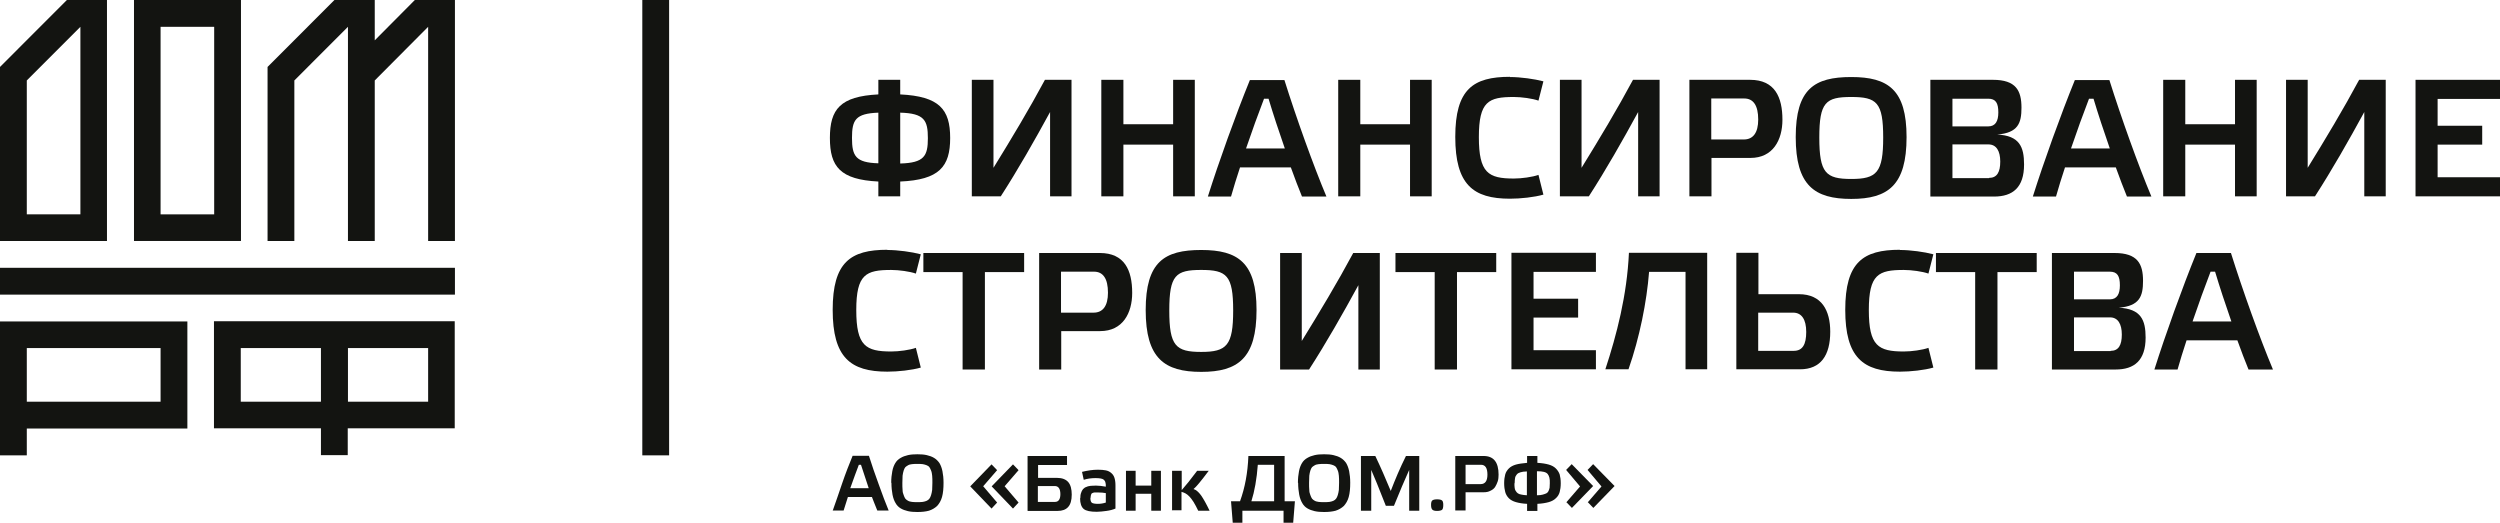 <svg width="220" height="46" viewBox="0 0 220 46" fill="none" xmlns="http://www.w3.org/2000/svg">
<g clip-path="url(#clip0_1298_87)">
<path d="M73.277 44.943C73.522 44.244 73.805 43.451 74.107 42.544C74.409 41.657 74.729 40.845 75.031 40.108H76.465C76.71 40.901 77.012 41.751 77.333 42.639C77.654 43.526 77.937 44.3 78.201 44.924H77.201C76.993 44.395 76.823 43.998 76.729 43.734H74.616C74.503 44.093 74.371 44.489 74.239 44.924H73.258L73.277 44.943ZM74.843 42.96H76.446C76.201 42.242 75.975 41.544 75.767 40.901H75.578C75.352 41.487 75.107 42.167 74.824 42.96H74.843Z" fill="#131411"/>
<path d="M78.427 42.488C78.427 42.091 78.465 41.77 78.522 41.468C78.578 41.166 78.672 40.939 78.786 40.75C78.899 40.562 79.05 40.41 79.257 40.297C79.446 40.184 79.654 40.108 79.899 40.052C80.144 39.995 80.408 39.976 80.729 39.976C81.05 39.976 81.314 39.995 81.559 40.052C81.804 40.108 82.012 40.184 82.201 40.297C82.389 40.41 82.54 40.562 82.672 40.75C82.785 40.939 82.88 41.185 82.936 41.468C82.993 41.751 83.031 42.091 83.031 42.488C83.031 42.978 82.993 43.394 82.899 43.734C82.804 44.074 82.653 44.319 82.465 44.527C82.257 44.716 82.031 44.848 81.748 44.942C81.465 45.018 81.144 45.056 80.729 45.056C80.408 45.056 80.144 45.037 79.899 44.98C79.654 44.923 79.446 44.848 79.257 44.735C79.069 44.621 78.918 44.47 78.805 44.263C78.691 44.074 78.597 43.828 78.54 43.526C78.484 43.224 78.446 42.884 78.446 42.488H78.427ZM79.427 41.864C79.427 42.034 79.408 42.242 79.408 42.488C79.408 42.733 79.408 42.941 79.427 43.111C79.427 43.281 79.465 43.432 79.522 43.564C79.559 43.696 79.616 43.791 79.672 43.885C79.729 43.961 79.823 44.017 79.918 44.074C80.012 44.13 80.144 44.149 80.257 44.168C80.371 44.187 80.54 44.187 80.729 44.187C80.918 44.187 81.069 44.187 81.201 44.168C81.333 44.149 81.446 44.111 81.54 44.074C81.635 44.036 81.729 43.961 81.785 43.885C81.842 43.809 81.899 43.696 81.936 43.564C81.974 43.432 82.012 43.281 82.031 43.111C82.031 42.941 82.05 42.733 82.05 42.488C82.05 42.242 82.05 42.034 82.031 41.864C82.012 41.694 81.993 41.543 81.936 41.411C81.88 41.279 81.842 41.185 81.785 41.109C81.729 41.033 81.635 40.977 81.54 40.939C81.446 40.901 81.314 40.864 81.201 40.845C81.087 40.826 80.918 40.826 80.729 40.826C80.54 40.826 80.389 40.826 80.257 40.845C80.125 40.864 80.012 40.883 79.918 40.939C79.823 40.996 79.729 41.052 79.672 41.109C79.616 41.185 79.559 41.279 79.522 41.411C79.484 41.543 79.446 41.694 79.427 41.864Z" fill="#131411"/>
<path d="M85.389 42.79L87.256 40.864L87.747 41.374L86.521 42.79L87.747 44.225L87.256 44.754L85.389 42.809V42.79ZM87.275 42.79L89.143 40.864L89.634 41.374L88.407 42.79L89.634 44.225L89.143 44.754L87.275 42.809V42.79Z" fill="#131411"/>
<path d="M90.426 44.942V40.127H93.898V40.92H91.351V42.053H93.03C93.464 42.053 93.803 42.185 94.011 42.431C94.218 42.676 94.313 43.054 94.313 43.526C94.313 44.036 94.2 44.395 93.992 44.621C93.784 44.848 93.483 44.961 93.068 44.961H90.445L90.426 44.942ZM91.332 44.168H92.841C93.143 44.168 93.313 43.941 93.313 43.488C93.313 43.016 93.143 42.771 92.822 42.771H91.332V44.149V44.168Z" fill="#131411"/>
<path d="M95.067 43.847C95.067 43.658 95.086 43.488 95.143 43.356C95.18 43.224 95.256 43.111 95.312 43.035C95.388 42.959 95.482 42.884 95.614 42.846C95.728 42.789 95.86 42.771 95.992 42.752C96.124 42.752 96.275 42.733 96.444 42.733C96.709 42.733 96.992 42.771 97.312 42.827C97.312 42.657 97.312 42.544 97.275 42.45C97.256 42.355 97.199 42.28 97.142 42.223C97.067 42.166 96.992 42.129 96.878 42.11C96.765 42.091 96.614 42.072 96.426 42.072C96.01 42.072 95.652 42.129 95.369 42.223L95.218 41.524C95.69 41.411 96.143 41.335 96.614 41.335C96.897 41.335 97.124 41.354 97.312 41.392C97.501 41.43 97.652 41.505 97.784 41.619C97.916 41.732 98.01 41.864 98.067 42.034C98.124 42.204 98.161 42.431 98.161 42.695V44.753C97.935 44.848 97.671 44.923 97.369 44.961C97.067 44.999 96.784 45.037 96.52 45.037C95.954 45.037 95.577 44.961 95.369 44.791C95.162 44.621 95.048 44.3 95.048 43.847H95.067ZM95.954 43.809C95.954 44.036 95.992 44.168 96.086 44.243C96.162 44.3 96.35 44.338 96.614 44.338C96.859 44.338 97.086 44.3 97.312 44.225V43.394C97.124 43.356 96.878 43.337 96.614 43.337C96.482 43.337 96.369 43.337 96.312 43.337C96.237 43.337 96.18 43.375 96.124 43.394C96.067 43.413 96.029 43.469 96.01 43.545C95.992 43.602 95.973 43.696 95.973 43.809H95.954Z" fill="#131411"/>
<path d="M99.086 44.943V41.43H99.935V42.733H101.312V41.43H102.161V44.943H101.312V43.451H99.935V44.943H99.086Z" fill="#131411"/>
<path d="M103.142 44.943V41.43H103.991V43.13C104.33 42.752 104.783 42.185 105.349 41.43H106.368C105.689 42.337 105.255 42.865 105.029 43.035C105.104 43.073 105.179 43.092 105.236 43.13C105.293 43.167 105.368 43.224 105.462 43.319C105.557 43.413 105.632 43.507 105.727 43.639C105.821 43.772 105.915 43.942 106.047 44.168C106.179 44.395 106.293 44.64 106.444 44.943H105.444C105.293 44.64 105.161 44.376 105.029 44.168C104.896 43.961 104.764 43.791 104.651 43.677C104.538 43.564 104.425 43.47 104.312 43.413C104.198 43.356 104.104 43.319 103.972 43.281V44.905H103.123L103.142 44.943Z" fill="#131411"/>
<path d="M108.33 44.111H109.122C109.556 42.922 109.802 41.6 109.858 40.127H113.047V44.111H113.952L113.801 46H112.952V44.942H109.33V46H108.481L108.33 44.111ZM110.122 44.111H112.122V40.901H110.688C110.594 42.148 110.405 43.224 110.122 44.111Z" fill="#131411"/>
<path d="M114.217 42.488C114.217 42.091 114.255 41.77 114.311 41.468C114.368 41.166 114.462 40.939 114.575 40.75C114.688 40.562 114.839 40.41 115.047 40.297C115.236 40.184 115.443 40.108 115.688 40.052C115.934 39.995 116.198 39.976 116.518 39.976C116.839 39.976 117.103 39.995 117.349 40.052C117.594 40.108 117.801 40.184 117.99 40.297C118.179 40.41 118.33 40.562 118.462 40.75C118.575 40.939 118.669 41.185 118.726 41.468C118.782 41.751 118.82 42.091 118.82 42.488C118.82 42.978 118.782 43.394 118.688 43.734C118.594 44.074 118.443 44.319 118.254 44.527C118.047 44.716 117.82 44.848 117.537 44.942C117.254 45.018 116.934 45.056 116.518 45.056C116.198 45.056 115.934 45.037 115.688 44.98C115.443 44.923 115.236 44.848 115.047 44.735C114.858 44.621 114.707 44.47 114.594 44.263C114.481 44.074 114.387 43.828 114.33 43.526C114.273 43.224 114.236 42.884 114.236 42.488H114.217ZM115.217 41.864C115.217 42.034 115.198 42.242 115.198 42.488C115.198 42.733 115.198 42.941 115.217 43.111C115.217 43.281 115.254 43.432 115.311 43.564C115.349 43.696 115.405 43.791 115.462 43.885C115.519 43.961 115.613 44.017 115.707 44.074C115.802 44.13 115.934 44.149 116.047 44.168C116.16 44.187 116.33 44.187 116.518 44.187C116.707 44.187 116.858 44.187 116.99 44.168C117.122 44.149 117.235 44.111 117.33 44.074C117.424 44.036 117.518 43.961 117.575 43.885C117.632 43.809 117.688 43.696 117.726 43.564C117.764 43.432 117.801 43.281 117.82 43.111C117.82 42.941 117.839 42.733 117.839 42.488C117.839 42.242 117.839 42.034 117.82 41.864C117.801 41.694 117.783 41.543 117.726 41.411C117.669 41.279 117.632 41.185 117.575 41.109C117.518 41.033 117.424 40.977 117.33 40.939C117.235 40.901 117.103 40.864 116.99 40.845C116.877 40.826 116.707 40.826 116.518 40.826C116.33 40.826 116.179 40.826 116.047 40.845C115.915 40.864 115.802 40.883 115.707 40.939C115.613 40.996 115.519 41.052 115.462 41.109C115.405 41.185 115.349 41.279 115.311 41.411C115.273 41.543 115.236 41.694 115.217 41.864Z" fill="#131411"/>
<path d="M119.763 44.942V40.127H121.027C121.48 41.071 121.933 42.11 122.386 43.205C122.763 42.223 123.197 41.184 123.725 40.127H124.895V44.942H124.008V41.354C123.612 42.223 123.178 43.262 122.669 44.508H121.952C121.348 42.959 120.914 41.902 120.669 41.354V44.942H119.782H119.763Z" fill="#131411"/>
<path d="M125.933 44.432C125.933 44.225 125.97 44.093 126.046 44.036C126.121 43.979 126.253 43.941 126.461 43.941C126.687 43.941 126.819 43.979 126.895 44.036C126.97 44.093 127.008 44.225 127.008 44.432C127.008 44.659 126.97 44.81 126.895 44.867C126.819 44.923 126.668 44.961 126.461 44.961C126.253 44.961 126.121 44.923 126.046 44.848C125.97 44.772 125.933 44.64 125.933 44.413V44.432Z" fill="#131411"/>
<path d="M128.064 44.942V40.127H130.555C131.442 40.127 131.875 40.675 131.875 41.77C131.875 41.977 131.857 42.185 131.8 42.355C131.743 42.525 131.668 42.695 131.574 42.846C131.479 42.997 131.328 43.111 131.159 43.186C130.989 43.281 130.8 43.318 130.574 43.318H128.97V44.923H128.064V44.942ZM128.97 42.601H130.31C130.498 42.601 130.649 42.525 130.743 42.393C130.838 42.261 130.894 42.053 130.894 41.77C130.894 41.184 130.706 40.901 130.328 40.901H128.97V42.601Z" fill="#131411"/>
<path d="M132.366 42.525C132.366 42.223 132.403 41.959 132.46 41.751C132.517 41.543 132.63 41.373 132.781 41.222C132.932 41.071 133.139 40.958 133.403 40.882C133.667 40.807 133.988 40.769 134.384 40.731V40.127H135.29V40.731C135.686 40.75 136.026 40.807 136.29 40.882C136.554 40.958 136.762 41.071 136.912 41.222C137.063 41.373 137.177 41.543 137.252 41.751C137.309 41.959 137.346 42.223 137.346 42.525C137.346 42.827 137.309 43.092 137.252 43.299C137.195 43.507 137.082 43.696 136.912 43.847C136.762 43.998 136.554 44.111 136.29 44.187C136.026 44.262 135.686 44.319 135.29 44.338V44.961H134.384V44.338C133.988 44.319 133.667 44.262 133.403 44.187C133.139 44.111 132.932 43.998 132.781 43.847C132.63 43.696 132.517 43.507 132.46 43.299C132.403 43.092 132.366 42.827 132.366 42.525ZM133.271 42.525C133.271 42.676 133.271 42.808 133.29 42.922C133.29 43.016 133.328 43.111 133.384 43.205C133.441 43.299 133.498 43.356 133.573 43.413C133.649 43.469 133.762 43.507 133.894 43.526C134.026 43.545 134.177 43.583 134.366 43.583V41.487C134.12 41.487 133.932 41.524 133.8 41.562C133.667 41.6 133.554 41.657 133.479 41.751C133.403 41.845 133.347 41.94 133.328 42.053C133.309 42.166 133.29 42.336 133.29 42.525H133.271ZM135.271 43.583C135.479 43.583 135.63 43.564 135.762 43.526C135.894 43.488 136.007 43.45 136.082 43.413C136.177 43.356 136.233 43.299 136.271 43.205C136.309 43.111 136.347 43.016 136.365 42.922C136.365 42.827 136.384 42.695 136.384 42.525C136.384 42.317 136.384 42.166 136.346 42.034C136.309 41.902 136.271 41.808 136.196 41.713C136.12 41.619 136.007 41.562 135.856 41.524C135.705 41.487 135.516 41.468 135.252 41.468V43.583H135.271Z" fill="#131411"/>
<path d="M137.818 44.225L139.045 42.809L137.818 41.355L138.309 40.845L140.196 42.771L138.328 44.697L137.837 44.187L137.818 44.225ZM139.705 44.225L140.931 42.809L139.705 41.355L140.196 40.845L142.082 42.771L140.214 44.697L139.724 44.187L139.705 44.225Z" fill="#131411"/>
<path d="M58.882 0H56.523V40.071H58.882V0Z" fill="#131411"/>
<path d="M14.131 35.35H2.358V30.629H14.131V35.35ZM0 28.288V40.071H2.358V37.71H16.489V28.288H0Z" fill="#131411"/>
<path d="M37.676 35.35H30.62V30.629H37.676V35.35ZM21.187 30.629H28.243V35.35H21.187V30.629ZM18.829 28.269V37.691H28.243V40.052H30.601V37.691H40.016V28.269H18.829Z" fill="#131411"/>
<path d="M40.034 23.566H0V25.927H40.034V23.566Z" fill="#131411"/>
<path d="M36.506 0L32.978 3.55V0H29.431L23.545 5.892V21.206H25.903V7.081L30.62 2.36V21.206H32.978V7.081L37.676 2.36V21.206H40.034V0H36.506Z" fill="#131411"/>
<path d="M7.075 2.36V18.864H2.358V7.081L7.075 2.36ZM0 21.206H9.414V0H5.886L0 5.892V21.206Z" fill="#131411"/>
<path d="M14.131 2.36H18.848V18.864H14.131V2.36ZM21.206 0H11.791V21.206H21.206V0Z" fill="#131411"/>
<path d="M79.219 7.024V8.308C82.653 8.478 83.615 9.611 83.615 12.142C83.615 14.672 82.653 15.824 79.219 15.975V17.278H77.295V15.975C73.937 15.805 73.031 14.672 73.031 12.142C73.031 9.611 73.937 8.478 77.295 8.308V7.024H79.219ZM77.295 14.389V9.914C75.276 9.989 74.975 10.556 74.975 12.142C74.975 13.728 75.295 14.313 77.295 14.37V14.389ZM79.219 9.895V14.389C81.332 14.332 81.653 13.728 81.653 12.161C81.653 10.593 81.351 9.97 79.219 9.914V9.895Z" fill="#131411"/>
<path d="M94.312 17.278H92.407V9.857C91.048 12.35 89.577 14.937 88.067 17.278H85.52V7.024H87.426V14.767C89.011 12.198 90.577 9.593 91.954 7.024H94.293V17.278H94.312Z" fill="#131411"/>
<path d="M98.859 17.278H96.916V7.024H98.859V10.933H103.236V7.024H105.142V17.278H103.236V12.727H98.859V17.278Z" fill="#131411"/>
<path d="M113.613 14.729H109.122C108.821 15.635 108.556 16.504 108.33 17.297H106.292C107.255 14.238 108.745 10.103 109.99 7.043H113.028C114.065 10.348 115.575 14.559 116.726 17.297H114.575C114.273 16.561 113.933 15.673 113.594 14.729H113.613ZM111.235 8.686C110.726 10.008 110.179 11.519 109.651 13.067H113.065C112.537 11.557 112.028 10.008 111.632 8.686H111.235Z" fill="#131411"/>
<path d="M119.706 17.278H117.763V7.024H119.706V10.933H124.083V7.024H125.989V17.278H124.083V12.727H119.706V17.278Z" fill="#131411"/>
<path d="M132.875 6.779C133.819 6.779 135.026 6.949 135.819 7.157L135.385 8.856C134.856 8.667 133.894 8.535 133.215 8.535C130.989 8.535 130.14 8.913 130.14 12.066C130.14 15.22 130.97 15.711 133.215 15.711C133.913 15.711 134.856 15.579 135.385 15.39L135.819 17.127C135.026 17.354 133.819 17.486 132.875 17.486C129.63 17.486 128.064 16.24 128.064 12.048C128.064 7.855 129.63 6.76 132.875 6.76V6.779Z" fill="#131411"/>
<path d="M146.063 17.278H144.157V9.857C142.799 12.35 141.327 14.937 139.818 17.278H137.271V7.024H139.176V14.767C140.761 12.198 142.327 9.593 143.704 7.024H146.044V17.278H146.063Z" fill="#131411"/>
<path d="M148.667 17.278V7.024H154.006C156.175 7.024 156.854 8.535 156.854 10.537C156.854 12.312 156.024 13.898 154.043 13.898H150.61V17.278H148.667ZM153.459 12.274C154.27 12.274 154.723 11.689 154.723 10.518C154.723 9.272 154.289 8.667 153.496 8.667H150.591V12.274H153.44H153.459Z" fill="#131411"/>
<path d="M167.778 12.067C167.778 16.297 166.155 17.505 162.91 17.505C159.665 17.505 158.024 16.315 158.024 12.067C158.024 7.818 159.665 6.779 162.91 6.779C166.155 6.779 167.778 7.893 167.778 12.067ZM165.721 12.104C165.721 9.008 165.155 8.535 162.91 8.535C160.665 8.535 160.099 8.989 160.099 12.104C160.099 15.22 160.665 15.749 162.91 15.749C165.155 15.749 165.721 15.182 165.721 12.104Z" fill="#131411"/>
<path d="M178.117 14.483C178.117 16.504 177.117 17.297 175.475 17.297H169.872V7.024H175.381C177.419 7.024 177.89 7.987 177.89 9.479C177.89 10.839 177.588 11.689 175.758 11.84C177.72 11.934 178.117 12.935 178.117 14.464V14.483ZM171.815 11.122H174.966C175.607 11.122 175.853 10.65 175.853 9.895C175.853 9.064 175.626 8.686 174.966 8.686H171.815V11.122ZM175.041 15.654C175.739 15.654 176.022 15.144 176.022 14.219C176.022 13.294 175.683 12.708 174.985 12.708H171.815V15.673H175.041V15.654Z" fill="#131411"/>
<path d="M186.21 14.729H181.72C181.418 15.635 181.154 16.504 180.928 17.297H178.89C179.852 14.238 181.343 10.103 182.588 7.043H185.625C186.663 10.348 188.172 14.559 189.323 17.297H187.172C186.871 16.561 186.531 15.673 186.191 14.729H186.21ZM183.833 8.686C183.324 10.008 182.777 11.519 182.248 13.067H185.663C185.135 11.557 184.625 10.008 184.229 8.686H183.833Z" fill="#131411"/>
<path d="M192.304 17.278H190.361V7.024H192.304V10.933H196.681V7.024H198.587V17.278H196.681V12.727H192.304V17.278Z" fill="#131411"/>
<path d="M209.963 17.278H208.057V9.857C206.699 12.35 205.227 14.937 203.718 17.278H201.171V7.024H203.077V14.767C204.661 12.198 206.227 9.593 207.605 7.024H209.944V17.278H209.963Z" fill="#131411"/>
<path d="M220 7.024V8.705H214.51V11.066H218.434V12.727H214.51V15.598H220V17.278H212.566V7.024H220Z" fill="#131411"/>
<path d="M78.087 21.999C79.031 21.999 80.238 22.169 81.03 22.377L80.597 24.076C80.068 23.888 79.106 23.756 78.427 23.756C76.201 23.756 75.352 24.133 75.352 27.287C75.352 30.44 76.182 30.931 78.427 30.931C79.125 30.931 80.068 30.799 80.597 30.61L81.03 32.347C80.238 32.574 79.031 32.706 78.087 32.706C74.842 32.706 73.276 31.46 73.276 27.268C73.276 23.076 74.842 21.98 78.087 21.98V21.999Z" fill="#131411"/>
<path d="M84.709 32.517V23.944H81.257V22.264H90.124V23.944H86.671V32.517H84.709Z" fill="#131411"/>
<path d="M91.445 32.517V22.264H96.784C98.954 22.264 99.633 23.774 99.633 25.776C99.633 27.551 98.803 29.137 96.822 29.137H93.388V32.517H91.445ZM96.237 27.513C97.048 27.513 97.501 26.928 97.501 25.757C97.501 24.511 97.067 23.907 96.275 23.907H93.369V27.513H96.218H96.237Z" fill="#131411"/>
<path d="M110.575 27.286C110.575 31.516 108.953 32.725 105.708 32.725C102.463 32.725 100.821 31.535 100.821 27.286C100.821 23.038 102.463 21.999 105.708 21.999C108.953 21.999 110.575 23.113 110.575 27.286ZM108.519 27.324C108.519 24.227 107.953 23.755 105.708 23.755C103.463 23.755 102.897 24.208 102.897 27.324C102.897 30.44 103.463 30.969 105.708 30.969C107.953 30.969 108.519 30.402 108.519 27.324Z" fill="#131411"/>
<path d="M121.442 32.517H119.537V25.096C118.178 27.589 116.707 30.176 115.197 32.517H112.65V22.264H114.556V30.006C116.141 27.438 117.707 24.832 119.084 22.264H121.423V32.517H121.442Z" fill="#131411"/>
<path d="M126.253 32.517V23.944H122.801V22.264H131.668V23.944H128.215V32.517H126.253Z" fill="#131411"/>
<path d="M140.441 22.245V23.925H134.951V26.286H138.875V27.947H134.951V30.818H140.441V32.498H133.007V22.245H140.441Z" fill="#131411"/>
<path d="M145.119 23.925C144.912 26.569 144.289 29.685 143.308 32.498H141.271C142.27 29.458 143.176 25.983 143.346 22.245H150.232V32.498H148.327V23.925H145.138H145.119Z" fill="#131411"/>
<path d="M154.741 22.245V25.889H158.307C160.326 25.889 161.061 27.343 161.061 29.194C161.061 31.271 160.231 32.498 158.401 32.498H152.798V22.245H154.741ZM157.854 30.874C158.628 30.874 158.948 30.308 158.948 29.213C158.948 28.117 158.552 27.513 157.797 27.513H154.722V30.874H157.835H157.854Z" fill="#131411"/>
<path d="M167.193 21.999C168.136 21.999 169.344 22.169 170.136 22.377L169.702 24.076C169.174 23.888 168.212 23.756 167.532 23.756C165.306 23.756 164.457 24.133 164.457 27.287C164.457 30.44 165.287 30.931 167.532 30.931C168.23 30.931 169.174 30.799 169.702 30.61L170.136 32.347C169.344 32.574 168.136 32.706 167.193 32.706C163.948 32.706 162.382 31.46 162.382 27.268C162.382 23.076 163.948 21.98 167.193 21.98V21.999Z" fill="#131411"/>
<path d="M173.815 32.517V23.944H170.363V22.264H179.23V23.944H175.777V32.517H173.815Z" fill="#131411"/>
<path d="M188.814 29.704C188.814 31.724 187.814 32.517 186.172 32.517H180.569V22.264H186.078C188.116 22.264 188.587 23.227 188.587 24.718C188.587 26.078 188.285 26.928 186.455 27.079C188.417 27.173 188.814 28.174 188.814 29.704ZM182.512 26.343H185.663C186.304 26.343 186.55 25.87 186.55 25.115C186.55 24.284 186.323 23.907 185.663 23.907H182.512V26.343ZM185.738 30.875C186.437 30.875 186.72 30.365 186.72 29.439C186.72 28.514 186.38 27.929 185.682 27.929H182.512V30.893H185.738V30.875Z" fill="#131411"/>
<path d="M196.908 29.949H192.417C192.115 30.856 191.851 31.724 191.625 32.517H189.587C190.55 29.458 192.04 25.323 193.285 22.264H196.323C197.36 25.568 198.87 29.779 200.02 32.517H197.87C197.568 31.781 197.228 30.893 196.889 29.949H196.908ZM194.53 23.907C194.021 25.228 193.474 26.739 192.946 28.288H196.36C195.832 26.777 195.323 25.228 194.927 23.907H194.53Z" fill="#131411"/>
</g>
<defs>
<clipPath id="clip0_1298_87">
<rect width="220" height="46" fill="white"/>
</clipPath>
</defs>
</svg>

